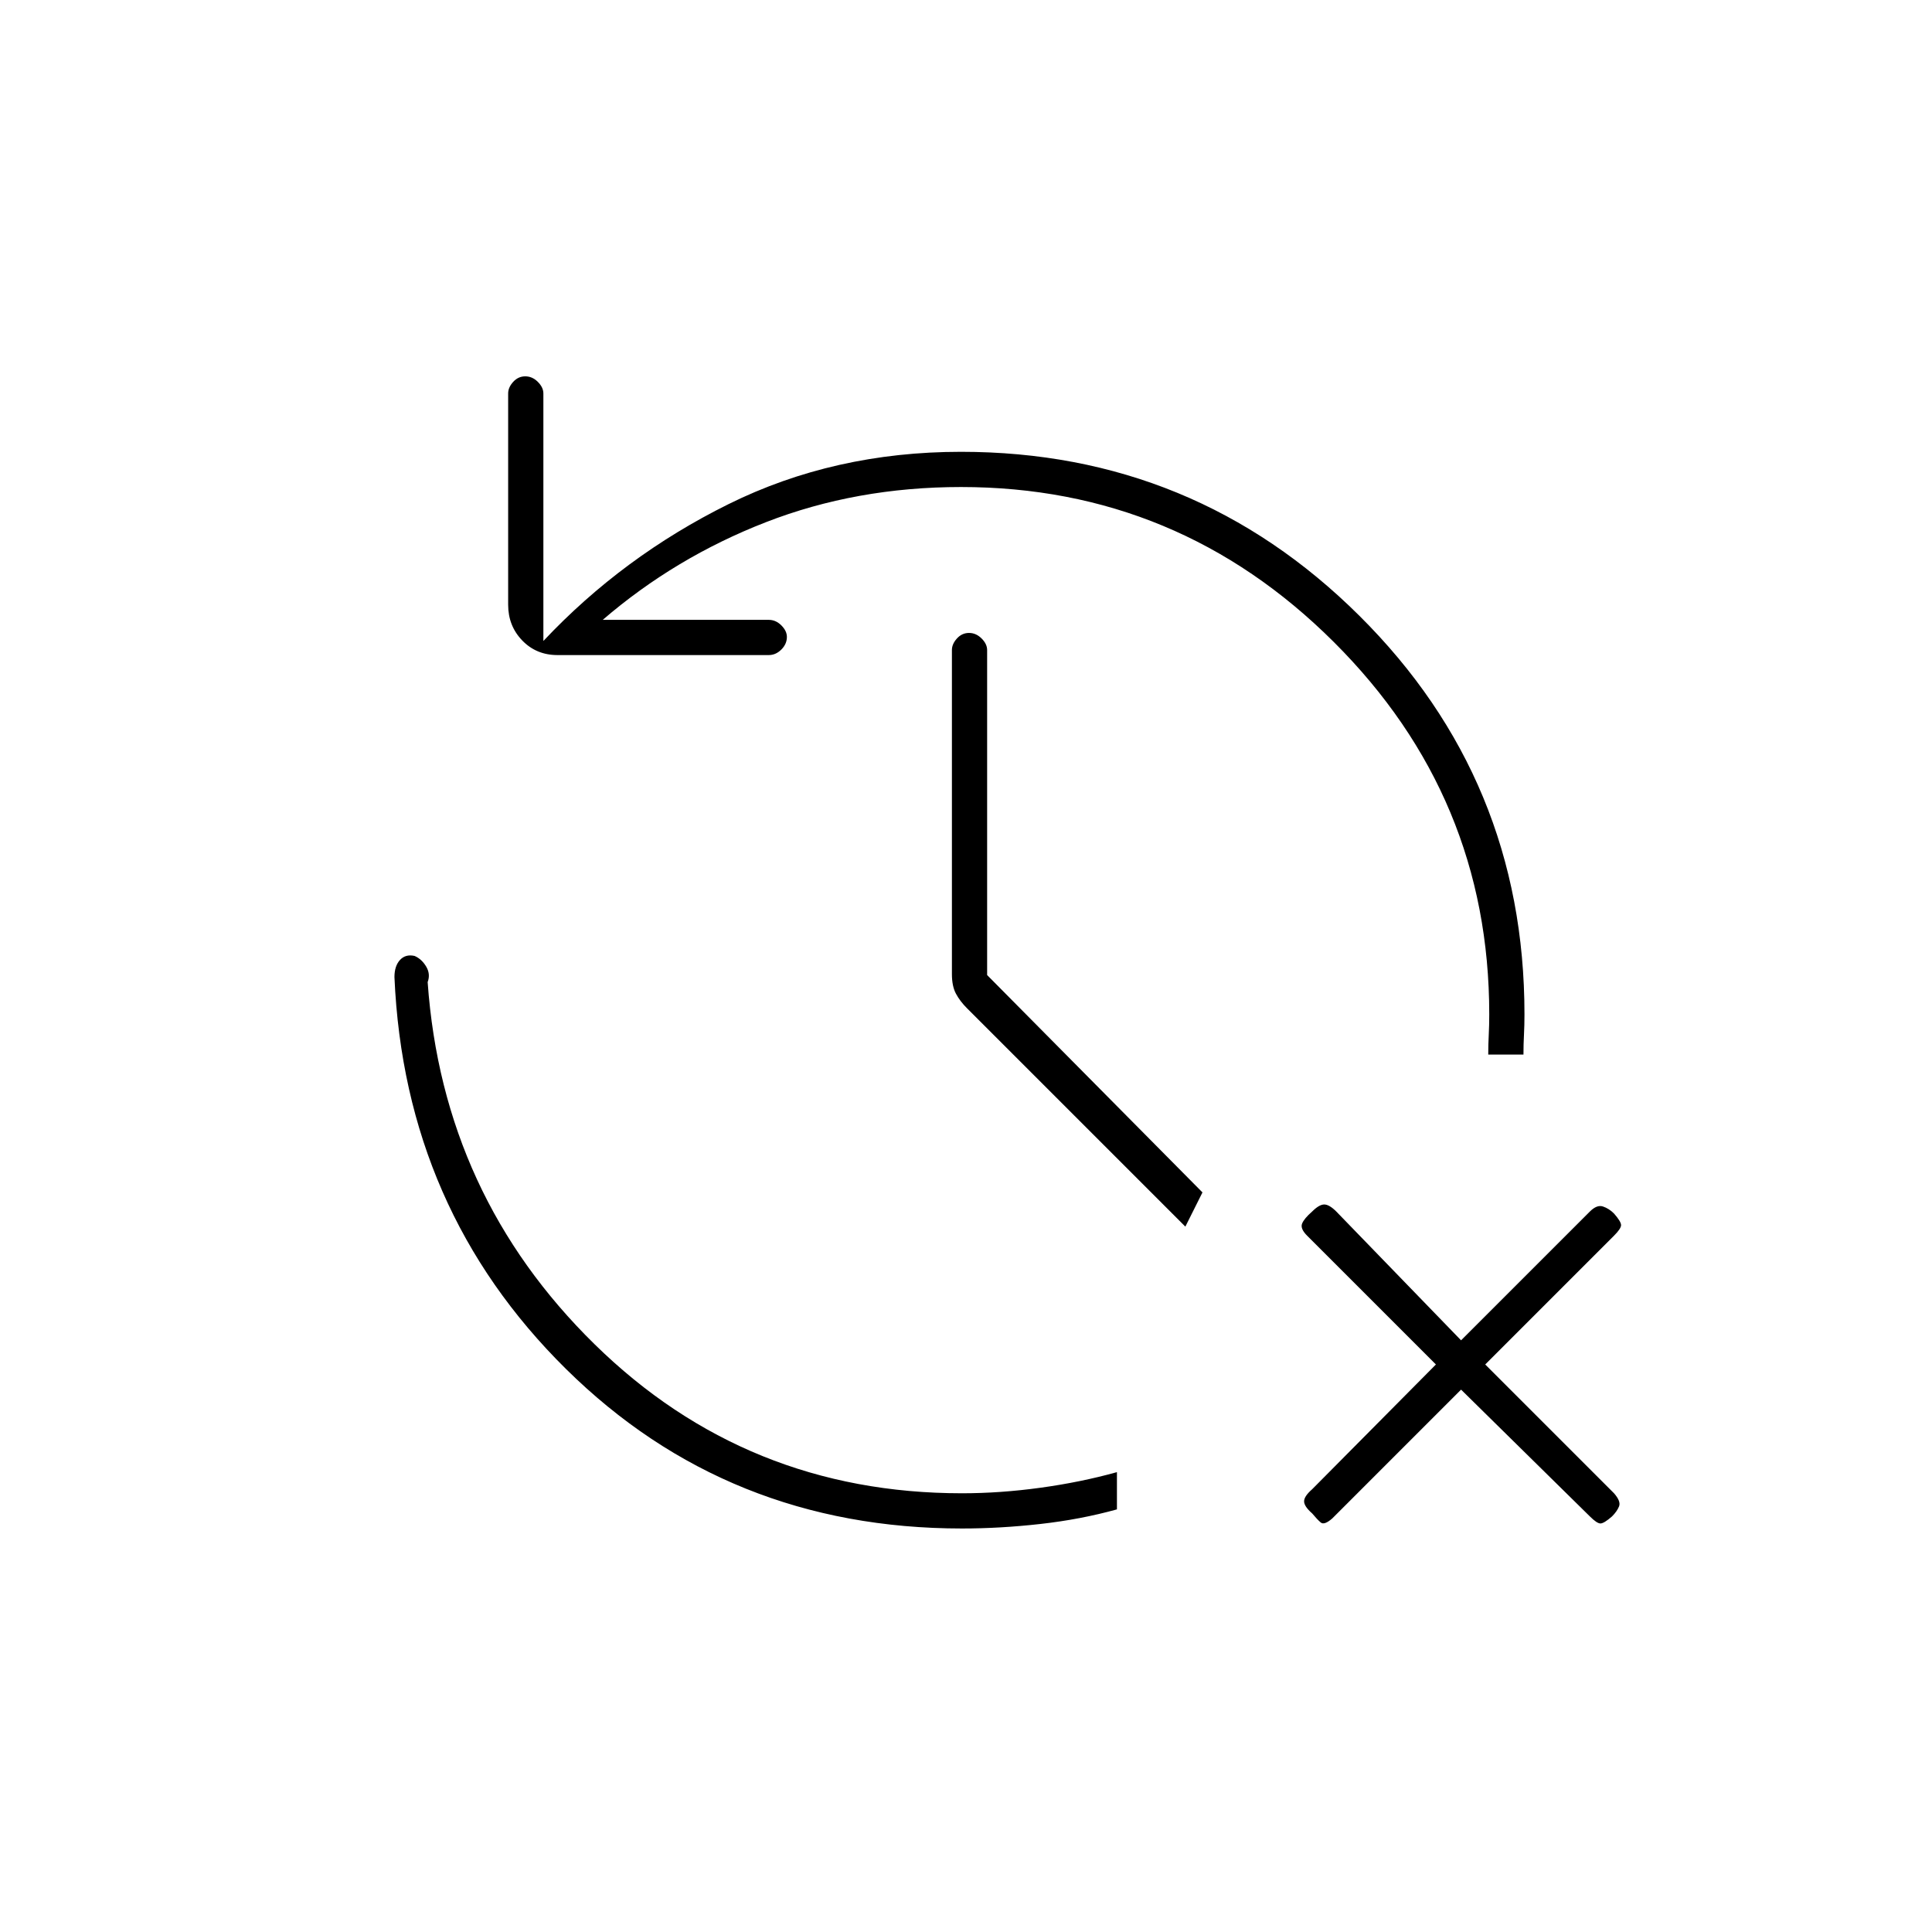 <svg xmlns="http://www.w3.org/2000/svg" height="20" viewBox="0 -960 960 960" width="20"><path d="M478-200.5q-116.5 0-196.75-79.25T196-474.5q0-5.5 2.75-8.5t7.25-2q3.5 1.5 5.75 5.25t.75 7.75q7.5 106 83 180T478-218q19 0 39-2.75t38-7.75v18.5q-18 5-38 7.25t-39 2.25Zm248-69-64 64q-4 3.5-5.75 2T652-208q-4-3.5-4-6t4-6l61.5-62-64-64q-3.5-3.5-2.5-6t5-6q3.5-3.5 6-3.5t6 3.5l62 64 64-64q3.5-3.5 6.5-2.5t5.5 3.5q3.5 4 3.5 5.75T802-346l-64 64 64 64q3.5 4 2.5 6.5t-3.5 5q-4 3.5-5.75 3.5t-5.25-3.5l-64-63ZM477.5-718q-52 0-97 17.5t-81 48.5H382q3.5 0 6.25 2.75t2.75 5.75q0 3.5-2.75 6.25T382-634.5H277q-10.5 0-17.5-7.25t-7-17.75v-105q0-3 2.5-5.75t6-2.75q3.5 0 6.25 2.75t2.75 5.75v123q39.5-42 92-68t115.5-26q116 0 198 81.5t82 198q0 5.5-.25 10.25T757-436h-17.5q0-5 .25-9.75T740-456q0-108-77.25-185T477.5-718ZM589-350.5 480.5-459q-3.5-3.5-5.5-7.25t-2-9.75v-161q0-3 2.5-5.75t6-2.75q3.5 0 6.25 2.75t2.75 5.75v161.5l107 108-8.5 17Z"/></svg>